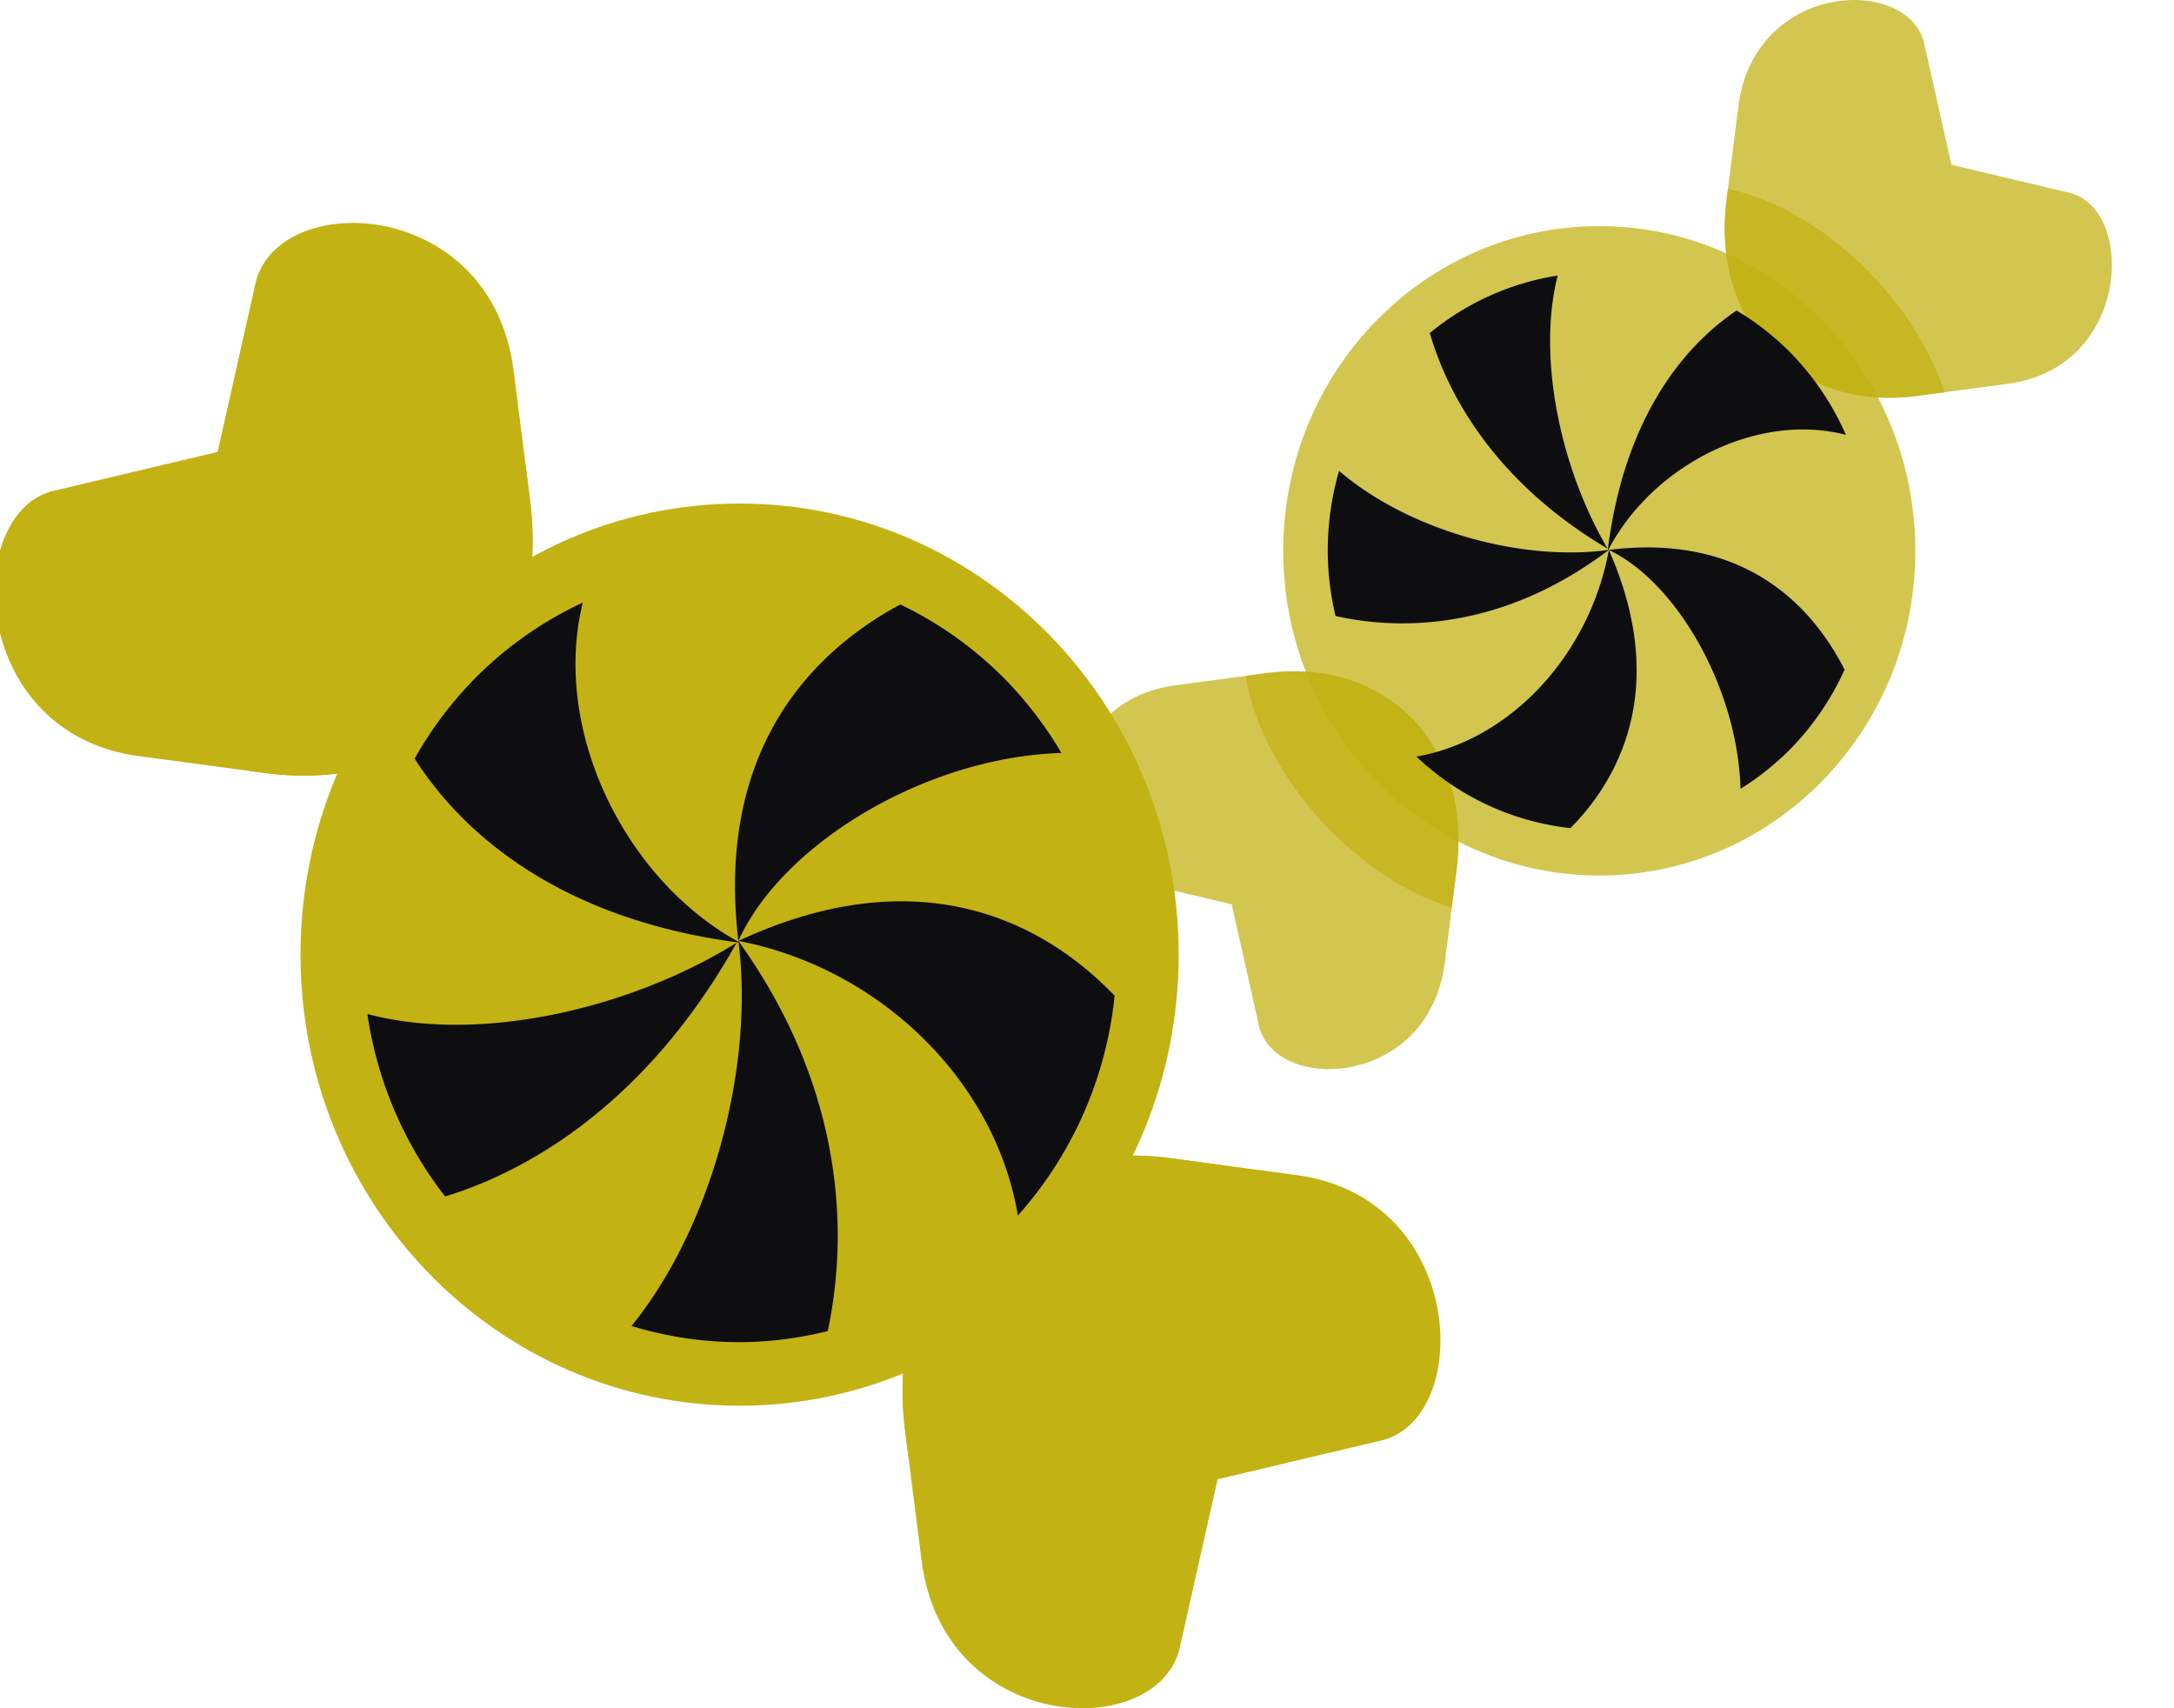 <svg width="70" height="55" fill="none" xmlns="http://www.w3.org/2000/svg"><g clip-path="url(#a)"><path d="M16.539 11.938c-.705-5.557-7.47-5.864-8.294-2.898l-1.238 5.51-5.364 1.273c-2.887.847-2.587 7.796 2.82 8.52l4.054.544c5.408.724 9.256-3.228 8.55-8.783l-.528-4.166zm25.21 25.896c5.408.724 5.707 7.676 2.82 8.522l-5.363 1.272-1.24 5.512c-.823 2.964-7.588 2.656-8.293-2.9l-.528-4.165c-.705-5.556 3.141-9.509 8.55-8.783l4.054.542z" fill="#C3B214"/><path d="m39.359 37.514-1.665-.224c-5.408-.724-9.256 3.228-8.55 8.784l.116.909c2.153-.365 4.58-1.685 6.655-3.818 1.713-1.757 2.883-3.761 3.444-5.651zM8.054 24.824l.463.063c5.408.724 9.256-3.228 8.55-8.783l-.158-1.241c-1.748.61-3.58 1.778-5.197 3.44-1.977 2.03-3.234 4.39-3.658 6.521z" fill="#C3B214"/><path d="M23.814 45.26c7.808 0 14.138-6.503 14.138-14.524 0-8.022-6.33-14.524-14.138-14.524S9.676 22.713 9.676 30.735c0 8.022 6.33 14.524 14.138 14.524z" fill="#C3B214"/><path d="M23.775 30.295c.518 4.013-.838 9.19-3.441 12.398 1.114.34 2.283.52 3.479.52.97 0 1.92-.13 2.84-.356.747-3.527.34-8.083-2.878-12.562zm0 0c4.523.866 8.273 4.48 8.999 8.842a12.52 12.52 0 0 0 3.115-7.078c-2.47-2.575-6.507-4.374-12.114-1.764zm0 0c1.393-3.094 5.986-5.916 10.402-6.052-.5-.847-1.096-1.63-1.775-2.333a12.043 12.043 0 0 0-3.413-2.448c-3.15 1.692-5.91 4.973-5.214 10.833z" fill="#0E0D0F"/><path d="M23.831 30.352c-3.73-2.02-6.075-6.872-5.066-10.951a12.036 12.036 0 0 0-3.54 2.51 12.37 12.37 0 0 0-1.875 2.514c1.709 2.67 4.983 5.22 10.481 5.927zm-.111 0c-3.412 2.123-8.271 3.26-11.891 2.295a12.526 12.526 0 0 0 2.503 5.876c3.152-.968 6.723-3.413 9.387-8.17z" fill="#0E0D0F"/><path d="M64.665 12.355c3.894-.522 4.109-5.523 2.03-6.133l-3.86-.916-.892-3.966c-.593-2.135-5.462-1.913-5.97 2.086l-.38 2.997c-.508 3.999 2.26 6.844 6.153 6.322l2.92-.39zM46.52 30.997c-.507 3.999-5.378 4.22-5.97 2.086l-.891-3.967-3.862-.916c-2.077-.61-1.861-5.612 2.03-6.133l2.92-.39c3.892-.522 6.662 2.323 6.154 6.321l-.38 2.999z" fill="#C3B214" fill-opacity=".74"/><path d="m46.745 29.23.157-1.232c.507-3.998-2.262-6.844-6.154-6.322l-.638.086c.257 1.592 1.181 3.386 2.676 4.921 1.23 1.266 2.635 2.132 3.959 2.546zm8.891-23.15-.044.343c-.507 3.999 2.262 6.845 6.154 6.322l.87-.116c-.427-1.293-1.246-2.648-2.41-3.843-1.424-1.463-3.076-2.392-4.57-2.705z" fill="#C3B214" fill-opacity=".74"/><path d="M41.318 17.735c0 5.773 4.556 10.454 10.177 10.454 5.62 0 10.176-4.68 10.176-10.454 0-5.774-4.556-10.455-10.176-10.455s-10.177 4.68-10.177 10.454z" fill="#C3B214" fill-opacity=".74"/><path d="M51.803 17.706c-2.812.383-6.44-.62-8.687-2.545a9.233 9.233 0 0 0-.364 2.572c0 .718.09 1.42.25 2.1 2.47.553 5.662.252 8.8-2.127zm0 0c-.607 3.344-3.14 6.117-6.195 6.654a8.558 8.558 0 0 0 4.959 2.303c1.804-1.826 3.065-4.811 1.236-8.957zm0 0c2.168 1.03 4.145 4.426 4.24 7.691a8.814 8.814 0 0 0 1.635-1.312 8.913 8.913 0 0 0 1.715-2.524c-1.186-2.329-3.485-4.37-7.59-3.855z" fill="#0E0D0F"/><path d="M51.763 17.747c1.415-2.758 4.815-4.492 7.673-3.746a8.915 8.915 0 0 0-1.758-2.618 8.72 8.72 0 0 0-1.762-1.386c-1.872 1.263-3.658 3.685-4.153 7.75zm0-.082c-1.488-2.523-2.285-6.116-1.608-8.793a8.546 8.546 0 0 0-4.117 1.851c.678 2.33 2.391 4.972 5.725 6.942z" fill="#0E0D0F"/></g><defs><clipPath id="a"><path fill="#fff" d="M0 0h70v55H0z"/></clipPath></defs></svg>